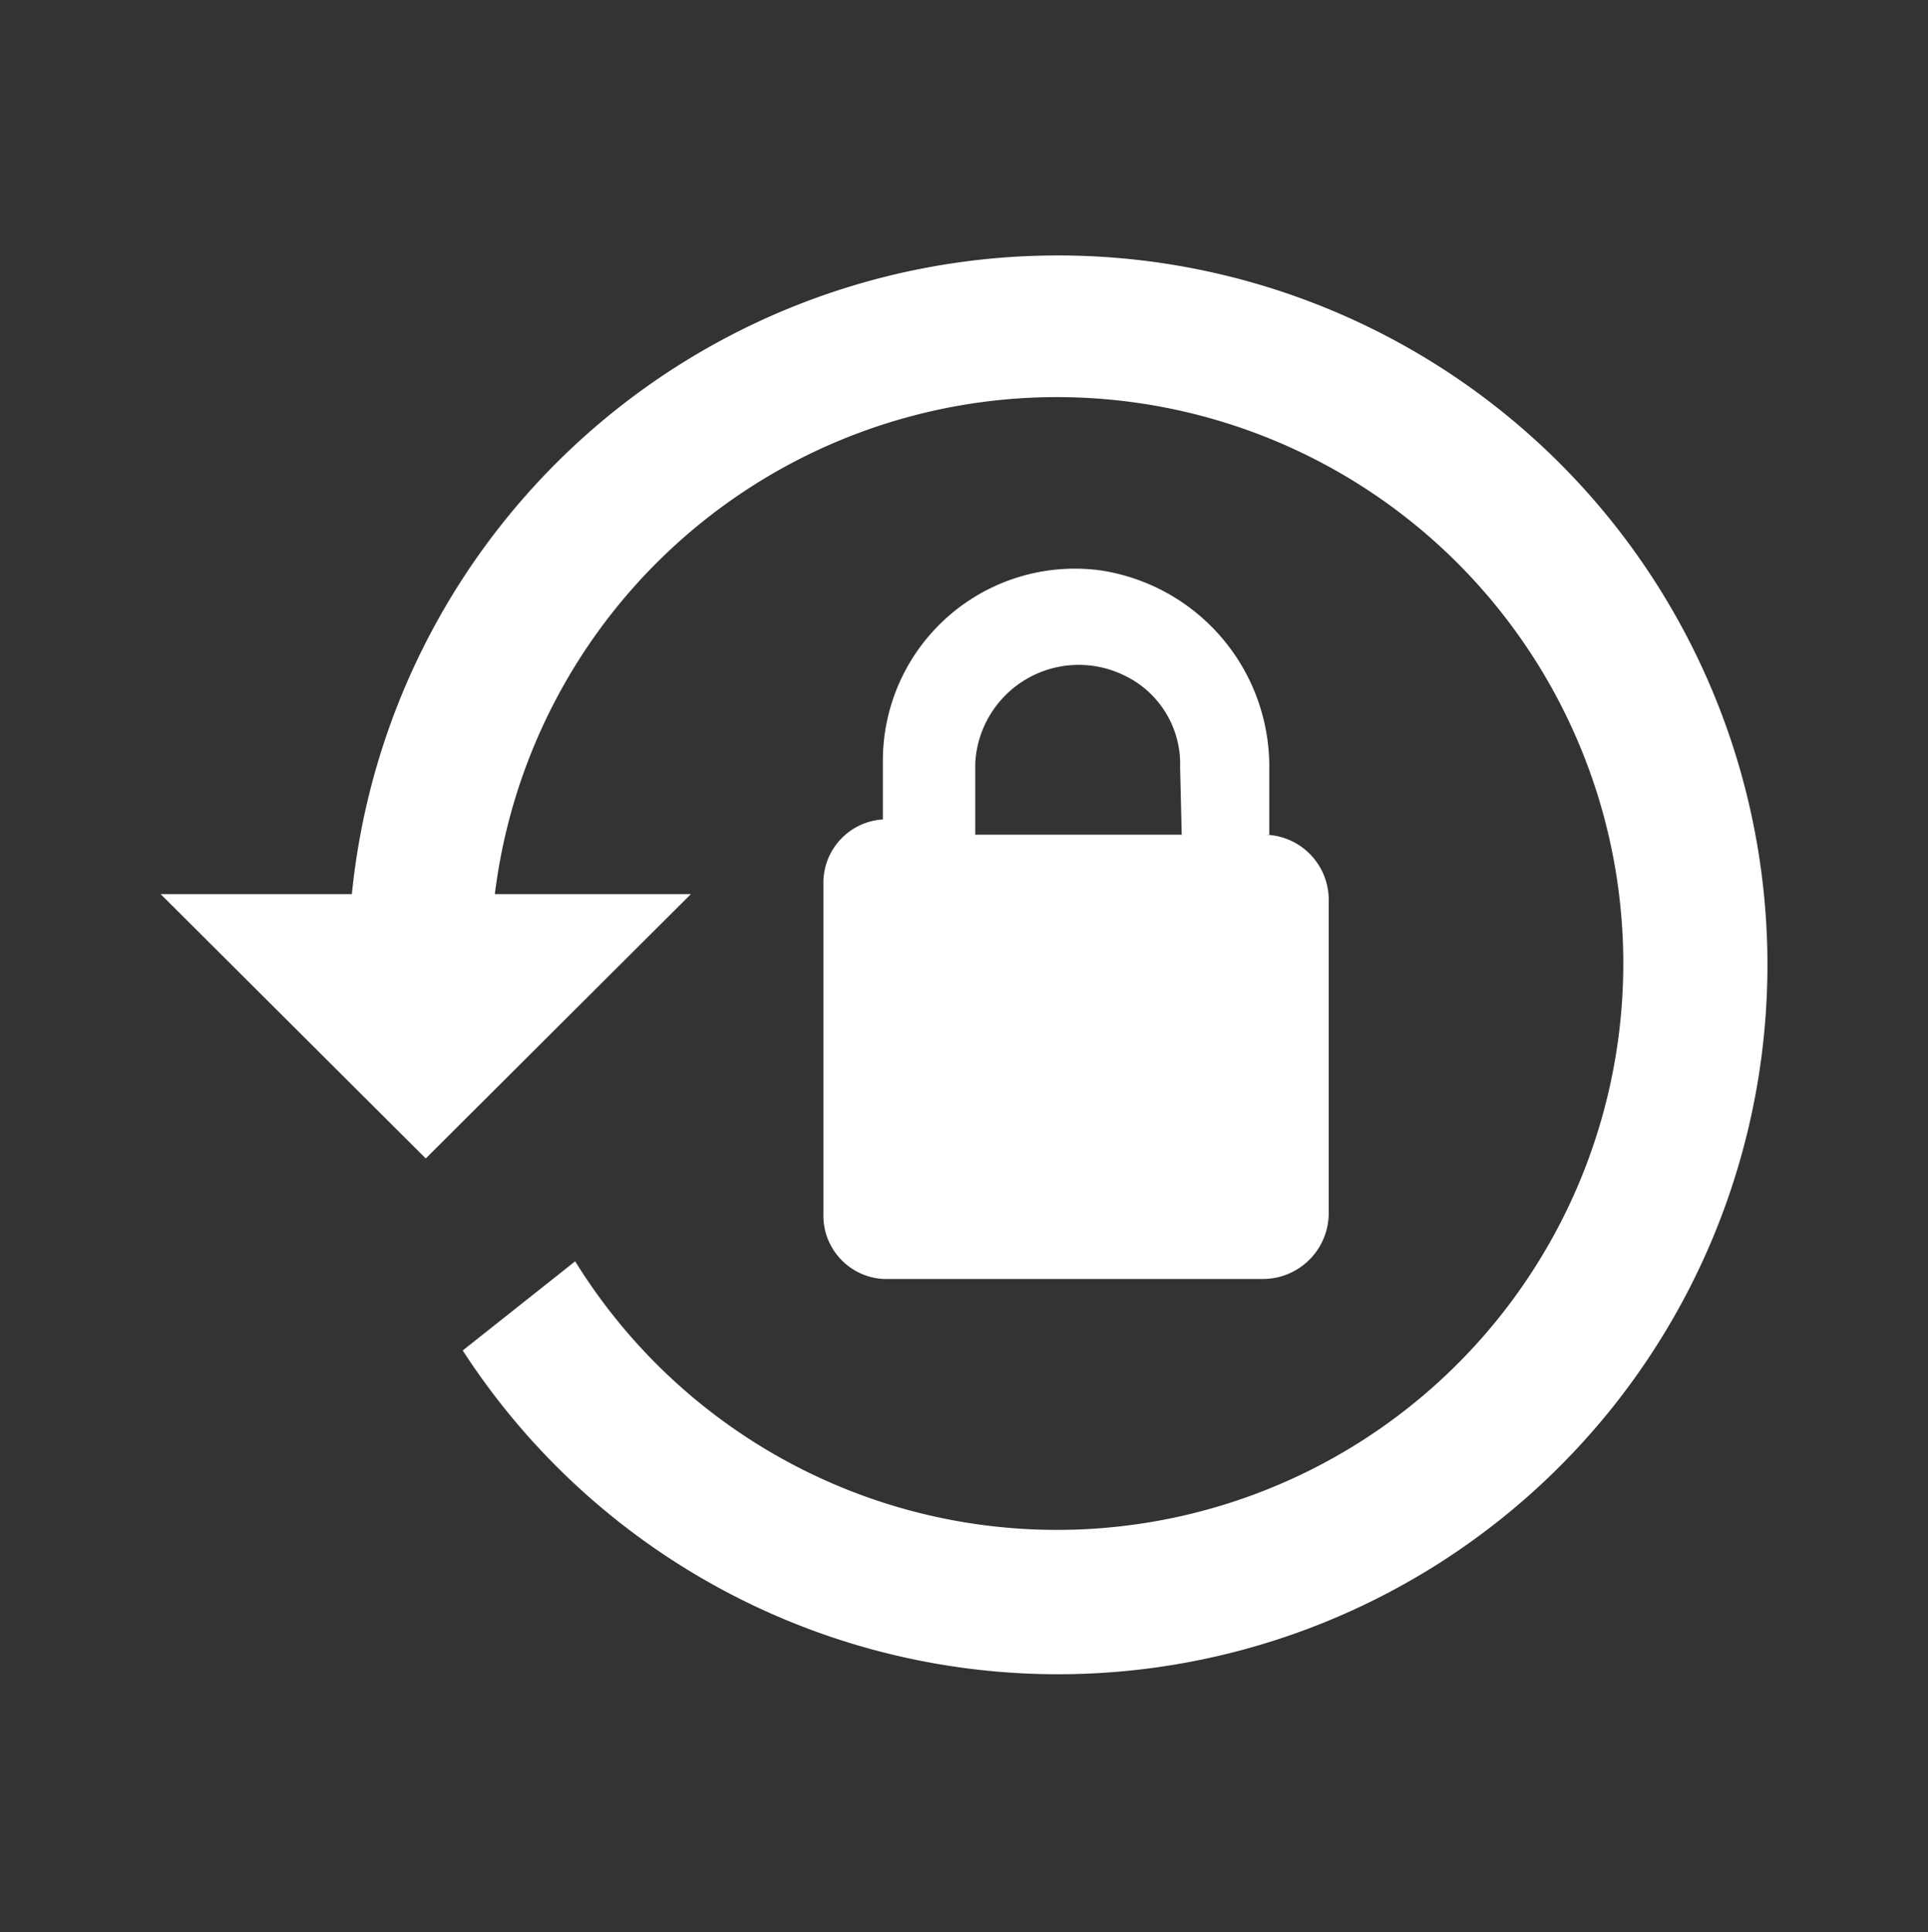 <svg viewBox="0 0 300 300.621" xmlns="http://www.w3.org/2000/svg" fill="#ffffff"><rect x="0" y="0" width="300" height="300.621" fill="#333333" stroke="none"/><path d="M164.5 39.746A110.375 110.375 0 1 1 72 210.12l17.5-13.874A88.125 88.125 0 1 0 77 139.12h30.5l-41.25 41.126L25 139.12h29.75A110.375 110.375 0 0 1 164.5 39.747m32.125 90.125a10.125 10.125 0 0 1 10.125 10.126v48.75a10.25 10.25 0 0 1-10.25 10.25h-59a9.875 9.875 0 0 1-9.375-10.25V137.62a9.875 9.875 0 0 1 9.25-10.124v-9.125a29.875 29.875 0 0 1 33.875-29.624 30.875 30.875 0 0 1 26.25 31v10.125m-13.875-10.5A15.25 15.25 0 0 0 175 105.12a16.125 16.125 0 0 0-23.25 13.626v11.125h32.125z"/></svg>